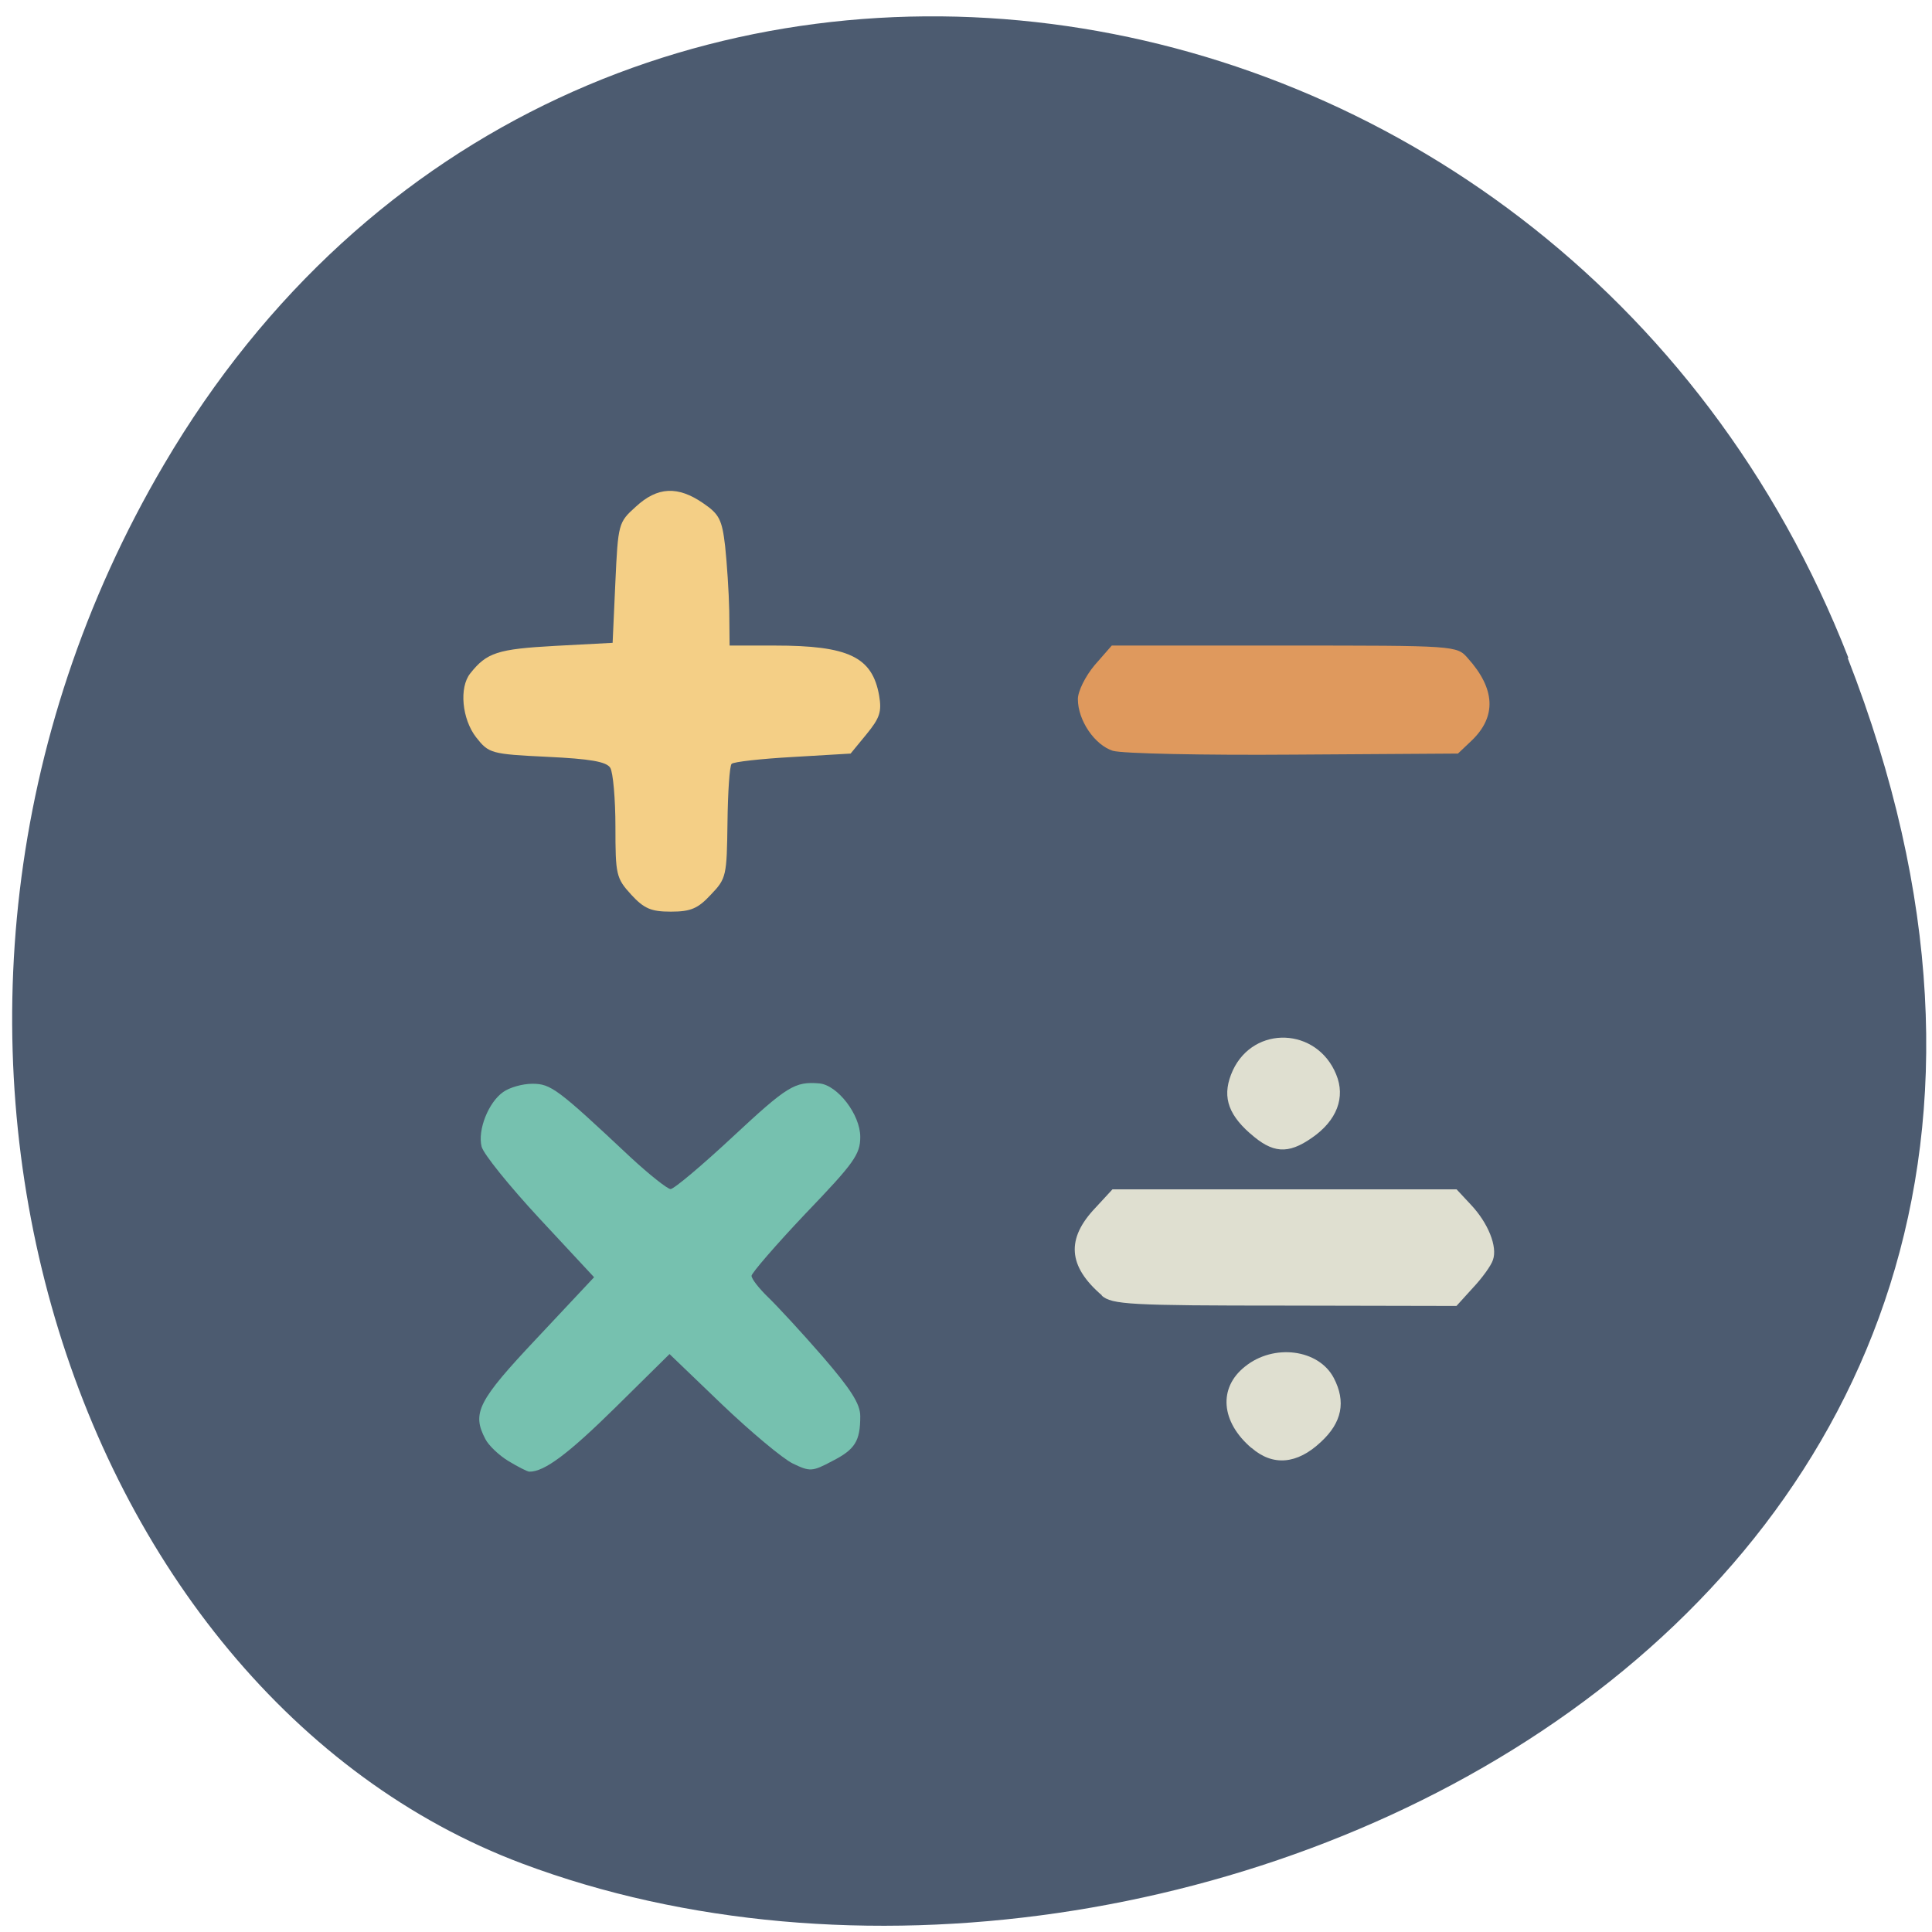 <svg xmlns="http://www.w3.org/2000/svg" viewBox="0 0 22 22"><path d="m 21.04 7.492 c 4.258 10.91 -7.668 16.512 -15.09 13.73 c -5.18 -1.941 -7.762 -9.68 -4.082 -15.934 c 4.641 -7.895 15.895 -6.215 19.18 2.203" fill="#4c5b70"/><path d="m 5.789 16.637 c -0.109 -0.066 -0.227 -0.18 -0.262 -0.25 c -0.156 -0.297 -0.086 -0.434 0.586 -1.148 l 0.652 -0.695 l -0.625 -0.672 c -0.34 -0.367 -0.637 -0.734 -0.656 -0.816 c -0.047 -0.188 0.078 -0.504 0.246 -0.621 c 0.07 -0.051 0.219 -0.094 0.332 -0.094 c 0.211 0 0.285 0.055 1.117 0.836 c 0.215 0.199 0.422 0.363 0.457 0.363 c 0.039 0 0.359 -0.27 0.711 -0.598 c 0.617 -0.574 0.703 -0.629 0.984 -0.605 c 0.207 0.02 0.465 0.355 0.465 0.609 c 0 0.199 -0.07 0.297 -0.621 0.871 c -0.34 0.359 -0.617 0.68 -0.617 0.711 c 0 0.035 0.086 0.145 0.191 0.246 c 0.105 0.102 0.387 0.406 0.621 0.676 c 0.316 0.367 0.426 0.535 0.426 0.676 c 0 0.285 -0.059 0.379 -0.32 0.512 c -0.227 0.121 -0.254 0.121 -0.449 0.027 c -0.113 -0.055 -0.477 -0.359 -0.805 -0.672 l -0.598 -0.574 l -0.617 0.609 c -0.531 0.523 -0.809 0.734 -0.98 0.73 c -0.02 0 -0.129 -0.055 -0.238 -0.121" fill="#76c1af"/><g fill="#dfdfd0"><path d="m 12.547 14.75 c -0.387 -0.332 -0.41 -0.645 -0.07 -1 l 0.191 -0.207 h 3.918 l 0.164 0.176 c 0.195 0.207 0.305 0.477 0.25 0.629 c -0.02 0.063 -0.121 0.203 -0.227 0.316 l -0.188 0.207 l -1.953 -0.004 c -1.766 0 -1.969 -0.012 -2.086 -0.113"/><path d="m 14.234 12.906 c -0.266 -0.234 -0.32 -0.445 -0.195 -0.719 c 0.242 -0.516 0.957 -0.488 1.176 0.047 c 0.109 0.262 0.008 0.527 -0.277 0.723 c -0.273 0.191 -0.449 0.176 -0.703 -0.051"/><path d="m 14.25 16.488 c -0.348 -0.297 -0.379 -0.684 -0.074 -0.926 c 0.328 -0.266 0.84 -0.199 1.012 0.129 c 0.141 0.27 0.094 0.508 -0.148 0.73 c -0.27 0.254 -0.547 0.277 -0.789 0.066"/></g><path d="m 12.676 8.551 c -0.211 -0.066 -0.402 -0.348 -0.402 -0.59 c 0 -0.09 0.086 -0.262 0.191 -0.387 l 0.195 -0.223 h 1.965 c 1.957 0 1.965 0 2.09 0.145 c 0.313 0.348 0.328 0.664 0.043 0.937 l -0.156 0.148 l -1.871 0.012 c -1.027 0.008 -1.953 -0.012 -2.055 -0.043" fill="#df995d"/><path d="m 7.188 10.188 c -0.172 -0.188 -0.18 -0.227 -0.18 -0.773 c 0 -0.316 -0.027 -0.621 -0.059 -0.672 c -0.043 -0.07 -0.23 -0.102 -0.719 -0.125 c -0.641 -0.031 -0.664 -0.039 -0.809 -0.223 c -0.16 -0.207 -0.195 -0.566 -0.066 -0.727 c 0.188 -0.238 0.313 -0.277 0.961 -0.313 l 0.66 -0.035 l 0.031 -0.684 c 0.031 -0.676 0.035 -0.688 0.234 -0.867 c 0.246 -0.227 0.477 -0.238 0.766 -0.039 c 0.184 0.125 0.215 0.188 0.25 0.488 c 0.02 0.188 0.043 0.523 0.047 0.738 l 0.004 0.395 h 0.512 c 0.844 0 1.113 0.129 1.191 0.57 c 0.031 0.184 0.008 0.254 -0.145 0.441 l -0.18 0.219 l -0.66 0.039 c -0.359 0.02 -0.672 0.055 -0.695 0.078 c -0.023 0.023 -0.043 0.324 -0.047 0.668 c -0.008 0.605 -0.012 0.637 -0.188 0.82 c -0.148 0.16 -0.23 0.195 -0.457 0.195 c -0.227 0 -0.305 -0.035 -0.453 -0.195" fill="#f4cf86"/></svg>